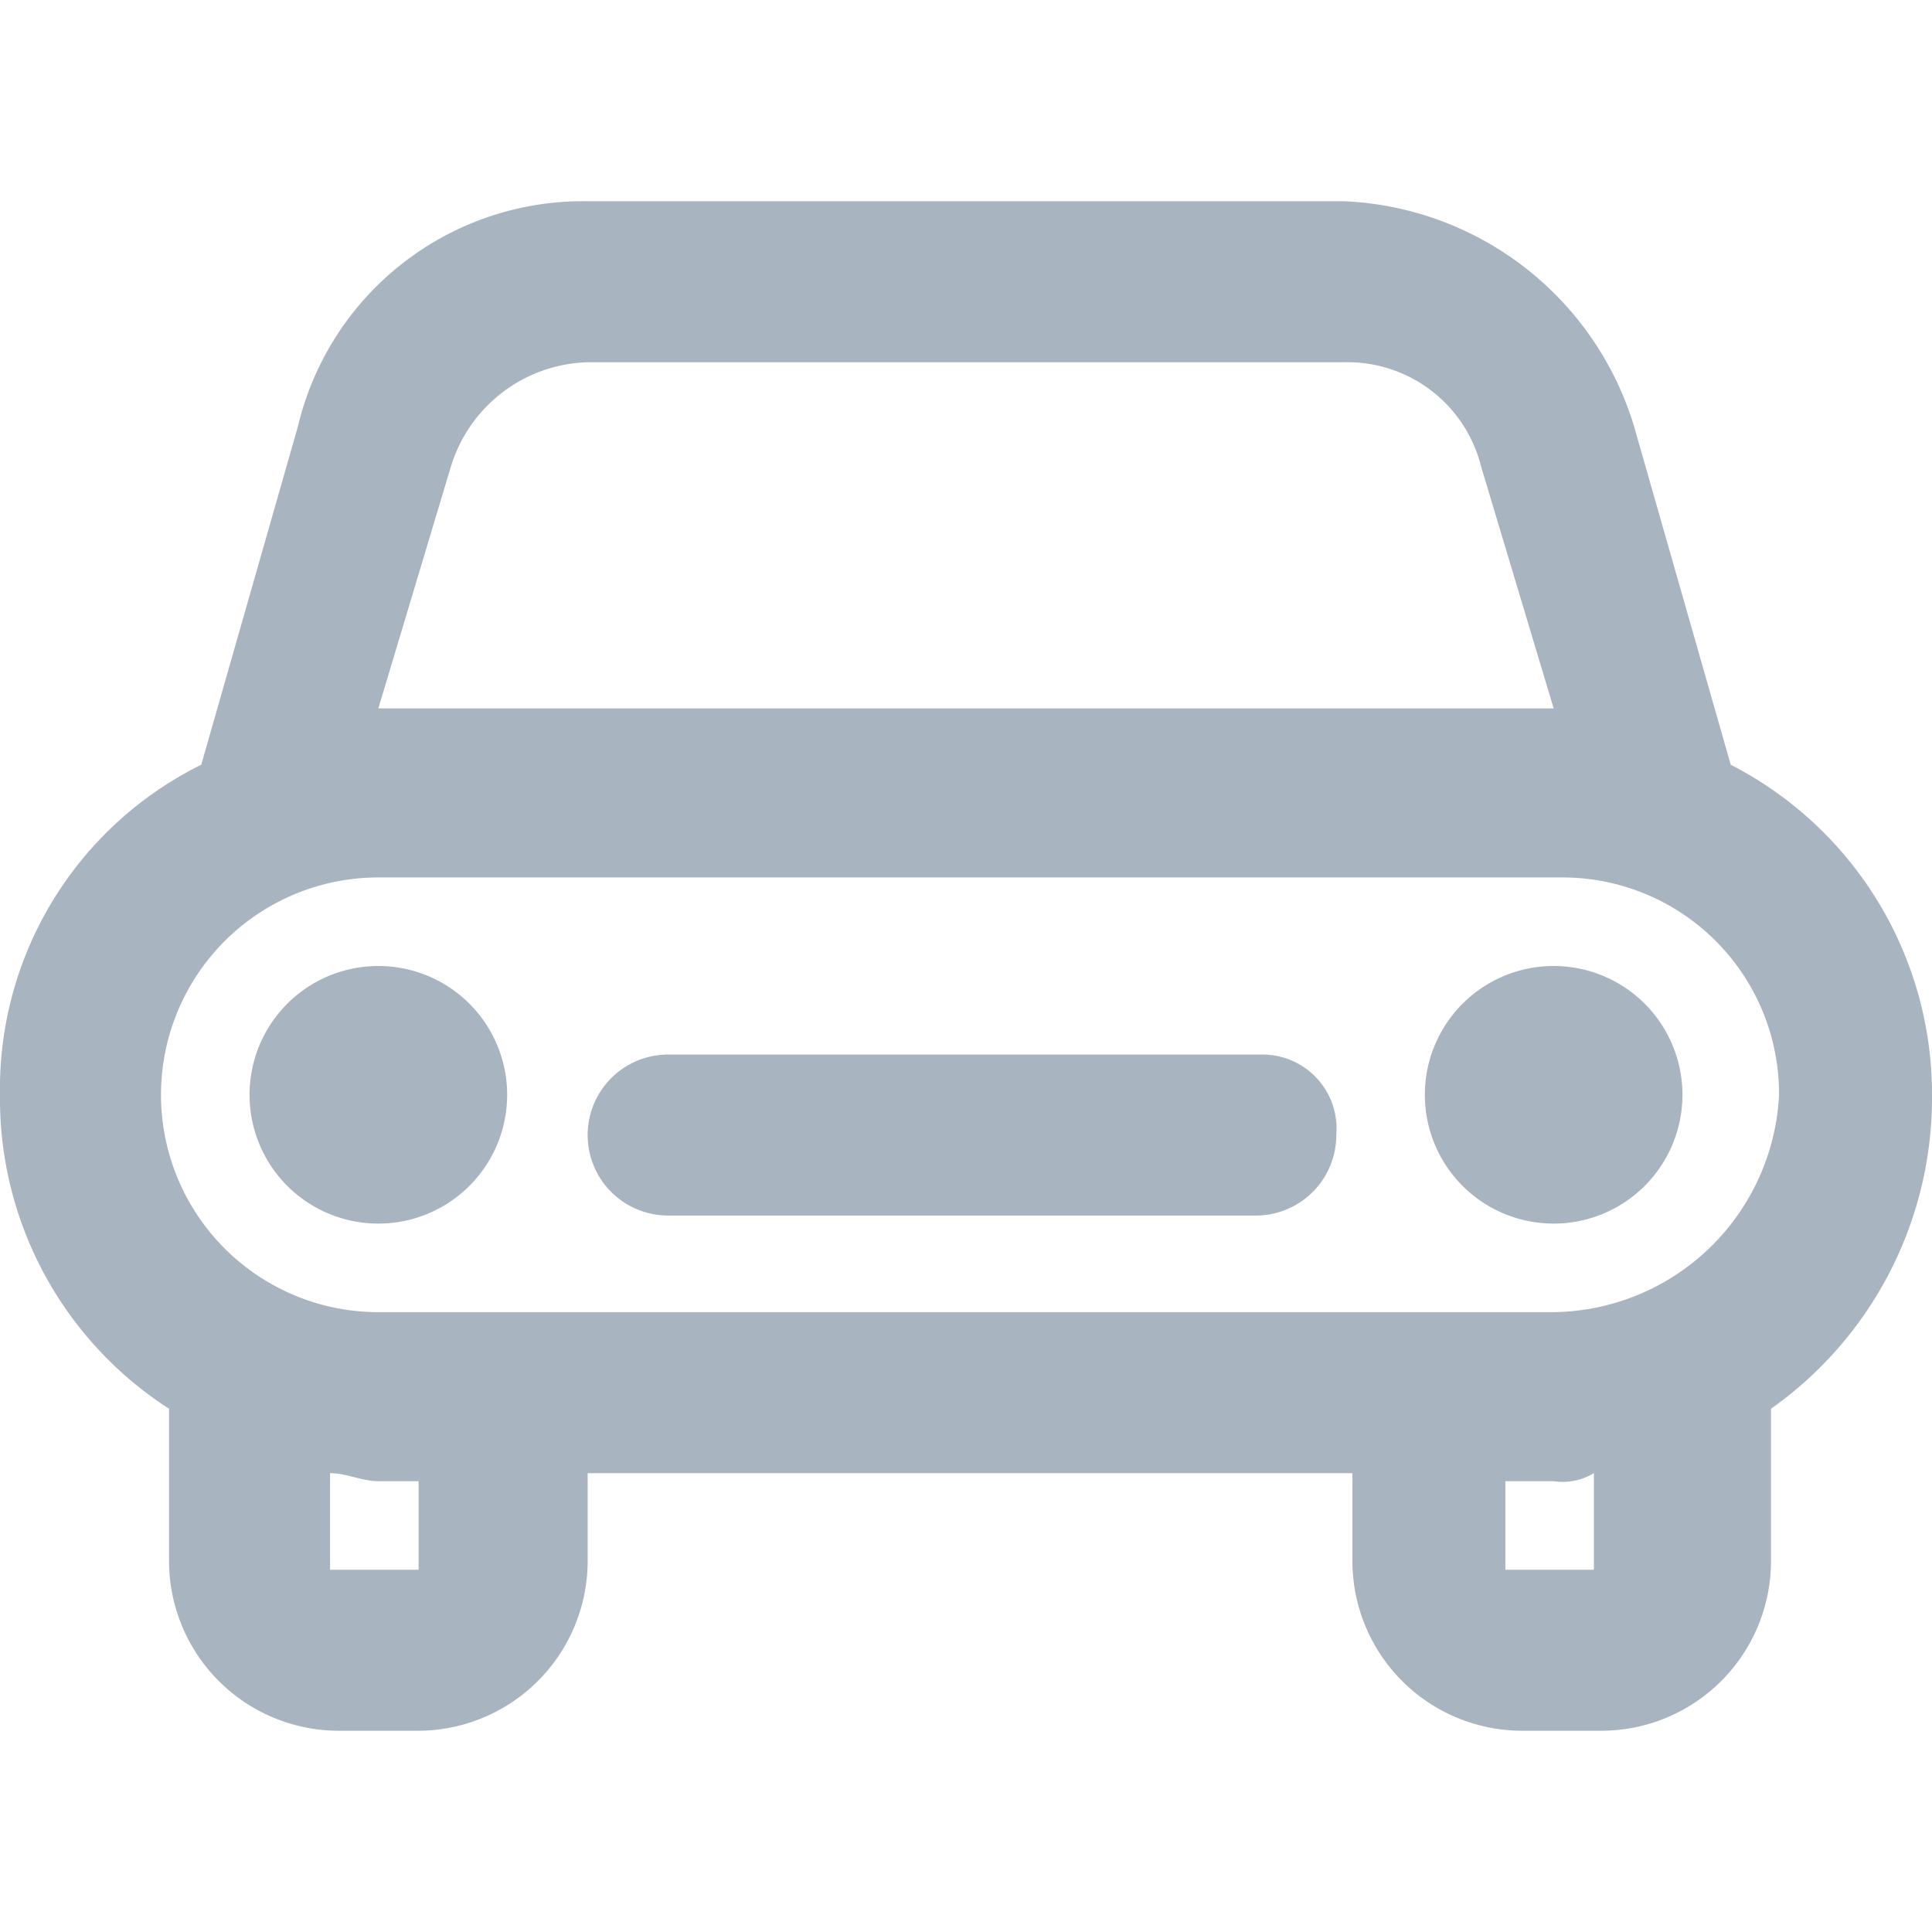 <svg xmlns:xlink="http://www.w3.org/1999/xlink" xmlns="http://www.w3.org/2000/svg" viewBox="0 0 24 24" display="flex" role="img" class="sc-bdVaJa src___StyledBox-sc-fochin-0 jAoXXs" width="24"  height="24" ><defs><symbol id="SvgCar"><path d="M21.5 9.5l-1.2-4.2a3.94 3.94 0 00-3.6-2.8H7.3a3.64 3.64 0 00-3.6 2.8L2.5 9.5A4.49 4.49 0 000 13.6a4.58 4.58 0 002.1 3.9v1.9a2.11 2.11 0 002.1 2.1h1a2.11 2.11 0 002.1-2.1v-1.1h9.5v1.1a2.11 2.11 0 002.1 2.1h1a2.11 2.11 0 002.1-2.1v-1.9a4.73 4.73 0 002-3.9 4.6 4.6 0 00-2.5-4.1zM5.6 5.8a1.83 1.83 0 011.7-1.3h9.4a1.71 1.71 0 011.7 1.3l.9 3H4.7zm-.4 13.7H4.1v-1.2c.2 0 .4.1.6.1h.5zm14.6 0h-1.1v-1.1h.6a.75.75 0 00.5-.1zm-.5-3.2H4.7a2.7 2.7 0 010-5.4h14.7a2.69 2.69 0 012.7 2.7 2.84 2.84 0 01-2.8 2.7z"></path><path d="M19.3 12a1.6 1.6 0 101.6 1.6 1.6 1.6 0 00-1.6-1.6zM15.7 13.1H8.3a1 1 0 000 2h7.3a1 1 0 001-1 .92.92 0 00-.9-1zM4.7 12a1.6 1.6 0 101.6 1.6A1.6 1.6 0 004.7 12z"></path></symbol></defs><use xlink:href="#SvgCar" fill="#A8B4C0"></use></svg>